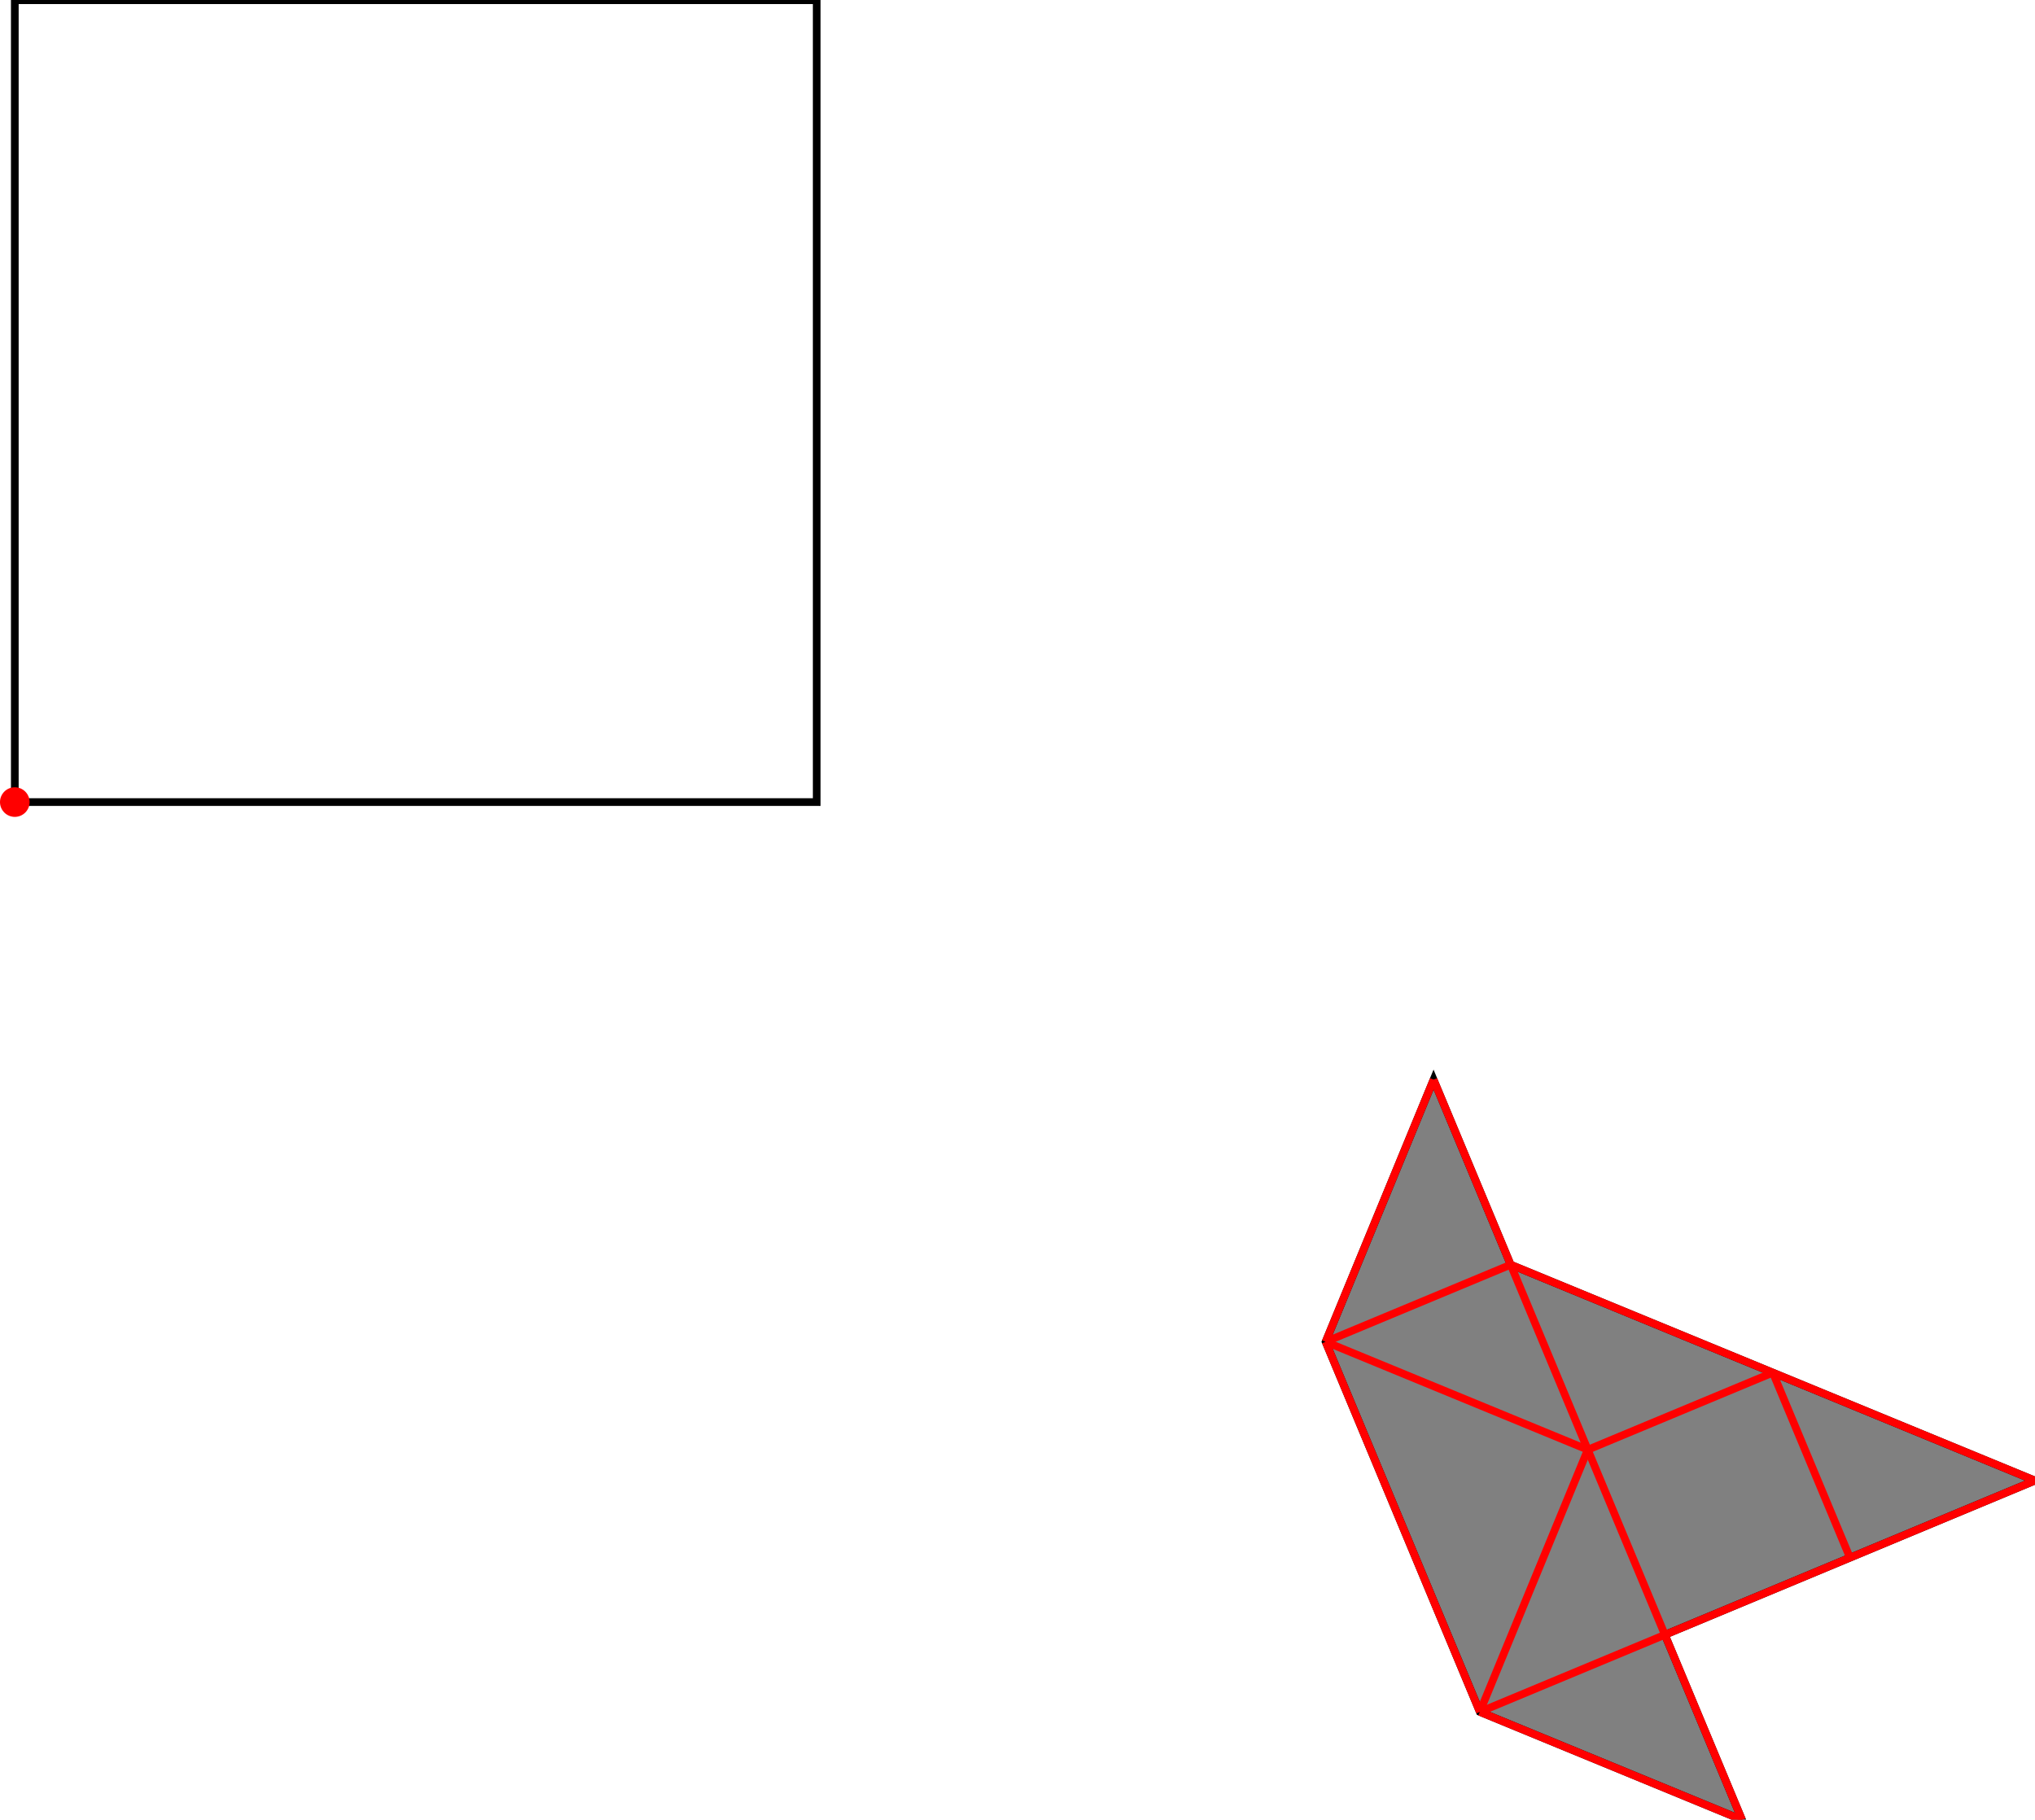 <?xml version="1.0" encoding="UTF-8"?>
<!DOCTYPE svg PUBLIC "-//W3C//DTD SVG 1.1//EN"
    "http://www.w3.org/Graphics/SVG/1.1/DTD/svg11.dtd"><svg xmlns="http://www.w3.org/2000/svg" height="447.105" stroke-opacity="1" viewBox="0 0 500 447" font-size="1" width="500" xmlns:xlink="http://www.w3.org/1999/xlink" stroke="rgb(0,0,0)" version="1.1"><defs></defs><g stroke-linejoin="miter" stroke-opacity="1.0" fill-opacity="0.0" stroke="rgb(0,0,0)" stroke-width="1.891" fill="rgb(0,0,0)" stroke-linecap="butt" stroke-miterlimit="10.0"><path d="M 200.667,197.029 l -0,-197.029 h -197.029 l -0,197.029 Z"/></g><g stroke-linejoin="miter" stroke-opacity="1.0" fill-opacity="1.0" stroke="rgb(0,0,0)" stroke-width="1.891" fill="rgb(128,128,128)" stroke-linecap="butt" stroke-miterlimit="10.0"><path d="M 428.009,447.105 l -18.945,-45.468 l 90.937,-37.89 l -128.827,-53.046 l -18.945,-45.468 l -26.523,64.413 l 37.89,90.937 l 64.413,26.523 Z"/></g><g stroke-linejoin="miter" stroke-opacity="1.0" fill-opacity="1.0" stroke="rgb(0,0,0)" stroke-width="0.0" fill="rgb(255,0,0)" stroke-linecap="butt" stroke-miterlimit="10.0"><path d="M 7.275,197.029 c 0,-2.009 -1.629,-3.638 -3.638 -3.638c -2.009,-0 -3.638,1.629 -3.638 3.638c -0,2.009 1.629,3.638 3.638 3.638c 2.009,0 3.638,-1.629 3.638 -3.638Z"/></g><g stroke-linejoin="miter" stroke-opacity="1.0" fill-opacity="0.0" stroke="rgb(255,0,0)" stroke-width="1.891" fill="rgb(0,0,0)" stroke-linecap="butt" stroke-miterlimit="10.0"><path d="M 454.532,382.692 l -18.945,-45.468 "/></g><g stroke-linejoin="miter" stroke-opacity="1.0" fill-opacity="0.0" stroke="rgb(255,0,0)" stroke-width="1.891" fill="rgb(0,0,0)" stroke-linecap="butt" stroke-miterlimit="10.0"><path d="M 428.009,447.105 l -75.781,-181.873 "/></g><g stroke-linejoin="miter" stroke-opacity="1.0" fill-opacity="0.0" stroke="rgb(255,0,0)" stroke-width="1.891" fill="rgb(0,0,0)" stroke-linecap="butt" stroke-miterlimit="10.0"><path d="M 363.595,420.582 l -37.89,-90.937 "/></g><g stroke-linejoin="miter" stroke-opacity="1.0" fill-opacity="0.0" stroke="rgb(255,0,0)" stroke-width="1.891" fill="rgb(0,0,0)" stroke-linecap="butt" stroke-miterlimit="10.0"><path d="M 500,363.747 l -128.827,-53.046 "/></g><g stroke-linejoin="miter" stroke-opacity="1.0" fill-opacity="0.0" stroke="rgb(255,0,0)" stroke-width="1.891" fill="rgb(0,0,0)" stroke-linecap="butt" stroke-miterlimit="10.0"><path d="M 390.118,356.168 l -64.413,-26.523 "/></g><g stroke-linejoin="miter" stroke-opacity="1.0" fill-opacity="0.0" stroke="rgb(255,0,0)" stroke-width="1.891" fill="rgb(0,0,0)" stroke-linecap="butt" stroke-miterlimit="10.0"><path d="M 428.009,447.105 l -64.413,-26.523 "/></g><g stroke-linejoin="miter" stroke-opacity="1.0" fill-opacity="0.0" stroke="rgb(255,0,0)" stroke-width="1.891" fill="rgb(0,0,0)" stroke-linecap="butt" stroke-miterlimit="10.0"><path d="M 325.705,329.645 l 26.523,-64.413 "/></g><g stroke-linejoin="miter" stroke-opacity="1.0" fill-opacity="0.0" stroke="rgb(255,0,0)" stroke-width="1.891" fill="rgb(0,0,0)" stroke-linecap="butt" stroke-miterlimit="10.0"><path d="M 363.595,420.582 l 26.523,-64.413 "/></g><g stroke-linejoin="miter" stroke-opacity="1.0" fill-opacity="0.0" stroke="rgb(255,0,0)" stroke-width="1.891" fill="rgb(0,0,0)" stroke-linecap="butt" stroke-miterlimit="10.0"><path d="M 325.705,329.645 l 45.468,-18.945 "/></g><g stroke-linejoin="miter" stroke-opacity="1.0" fill-opacity="0.0" stroke="rgb(255,0,0)" stroke-width="1.891" fill="rgb(0,0,0)" stroke-linecap="butt" stroke-miterlimit="10.0"><path d="M 390.118,356.168 l 45.468,-18.945 "/></g><g stroke-linejoin="miter" stroke-opacity="1.0" fill-opacity="0.0" stroke="rgb(255,0,0)" stroke-width="1.891" fill="rgb(0,0,0)" stroke-linecap="butt" stroke-miterlimit="10.0"><path d="M 363.595,420.582 l 136.405,-56.835 "/></g></svg>